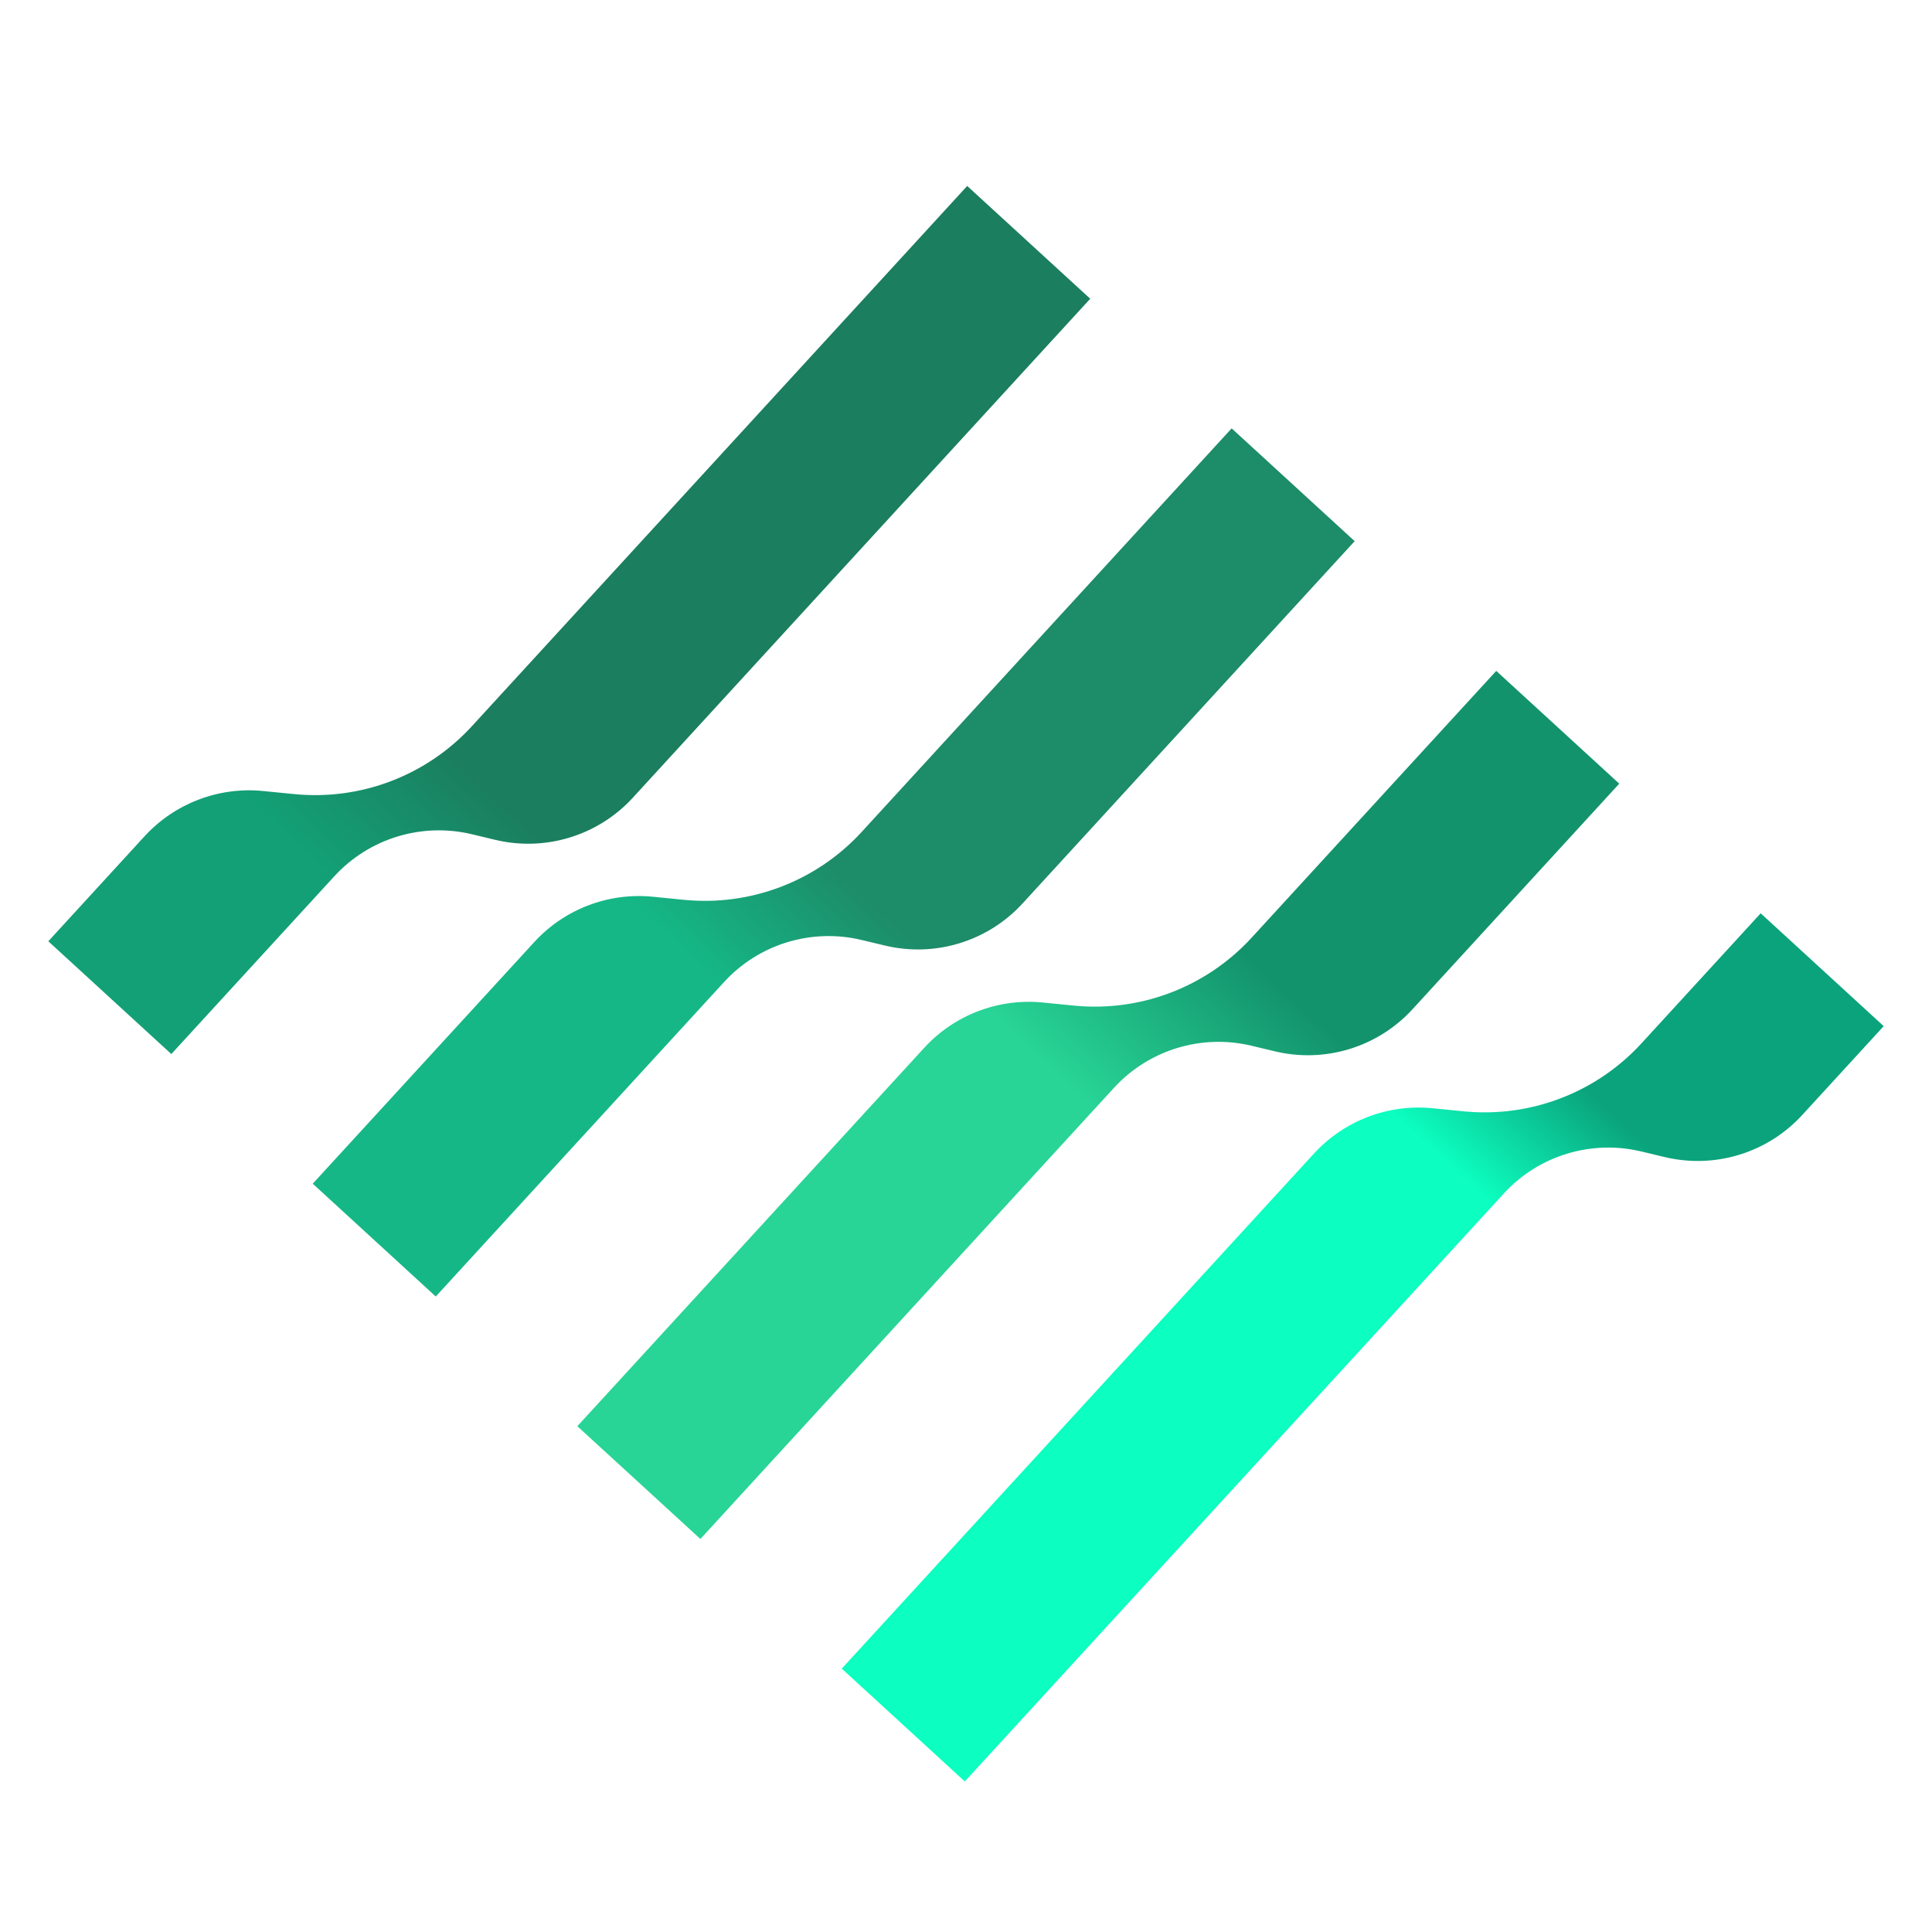 <svg width="40" height="40" viewBox="0 0 40 40" fill="none" xmlns="http://www.w3.org/2000/svg">
<path d="M39 21.245L36.453 18.909L33.984 21.602C33.047 22.624 31.684 23.145 30.304 23.009L29.657 22.945C28.738 22.854 27.829 23.202 27.204 23.883L17.428 34.547L19.975 36.883L31.134 24.711C31.854 23.925 32.944 23.592 33.981 23.84L34.466 23.956C35.503 24.204 36.593 23.871 37.313 23.085L39 21.245Z" fill="url(#paint0_linear_1514_56831)"/>
<path d="M33.525 16.225L30.978 13.89L25.914 19.413C24.977 20.435 23.614 20.956 22.235 20.82L21.588 20.756C20.668 20.665 19.759 21.013 19.135 21.694L11.953 29.528L14.501 31.863L23.064 22.522C23.785 21.736 24.875 21.403 25.912 21.651L26.396 21.767C27.433 22.015 28.523 21.682 29.244 20.896L33.525 16.225Z" fill="url(#paint1_linear_1514_56831)"/>
<path d="M28.047 11.204L25.5 8.869L17.841 17.223C16.904 18.245 15.541 18.766 14.161 18.63L13.515 18.566C12.595 18.475 11.686 18.823 11.062 19.504L6.475 24.507L9.022 26.843L14.991 20.332C15.711 19.546 16.801 19.213 17.838 19.461L18.323 19.577C19.36 19.825 20.45 19.491 21.17 18.706L28.047 11.204Z" fill="url(#paint2_linear_1514_56831)"/>
<path d="M22.572 6.185L20.025 3.85L9.771 15.034C8.834 16.056 7.471 16.577 6.092 16.441L5.445 16.377C4.525 16.286 3.617 16.634 2.992 17.315L1 19.488L3.547 21.823L6.921 18.143C7.642 17.357 8.732 17.024 9.769 17.272L10.253 17.388C11.29 17.636 12.38 17.302 13.101 16.517L22.572 6.185Z" fill="url(#paint3_linear_1514_56831)"/>
<defs>
<linearGradient id="paint0_linear_1514_56831" x1="36.453" y1="18.909" x2="19.975" y2="36.883" gradientUnits="userSpaceOnUse">
<stop offset="0.21" stop-color="#0BA37B"/>
<stop offset="0.336" stop-color="#0CFEC0"/>
</linearGradient>
<linearGradient id="paint1_linear_1514_56831" x1="30.978" y1="13.89" x2="14.501" y2="31.863" gradientUnits="userSpaceOnUse">
<stop offset="0.322" stop-color="#13936C"/>
<stop offset="0.506" stop-color="#28D596"/>
</linearGradient>
<linearGradient id="paint2_linear_1514_56831" x1="25.5" y1="8.869" x2="9.022" y2="26.843" gradientUnits="userSpaceOnUse">
<stop offset="0.501" stop-color="#1D8C68"/>
<stop offset="0.641" stop-color="#15B786"/>
</linearGradient>
<linearGradient id="paint3_linear_1514_56831" x1="20.025" y1="3.85" x2="3.547" y2="21.823" gradientUnits="userSpaceOnUse">
<stop offset="0.65" stop-color="#1B7E5E"/>
<stop offset="0.797" stop-color="#13A076"/>
</linearGradient>
</defs>
</svg>
